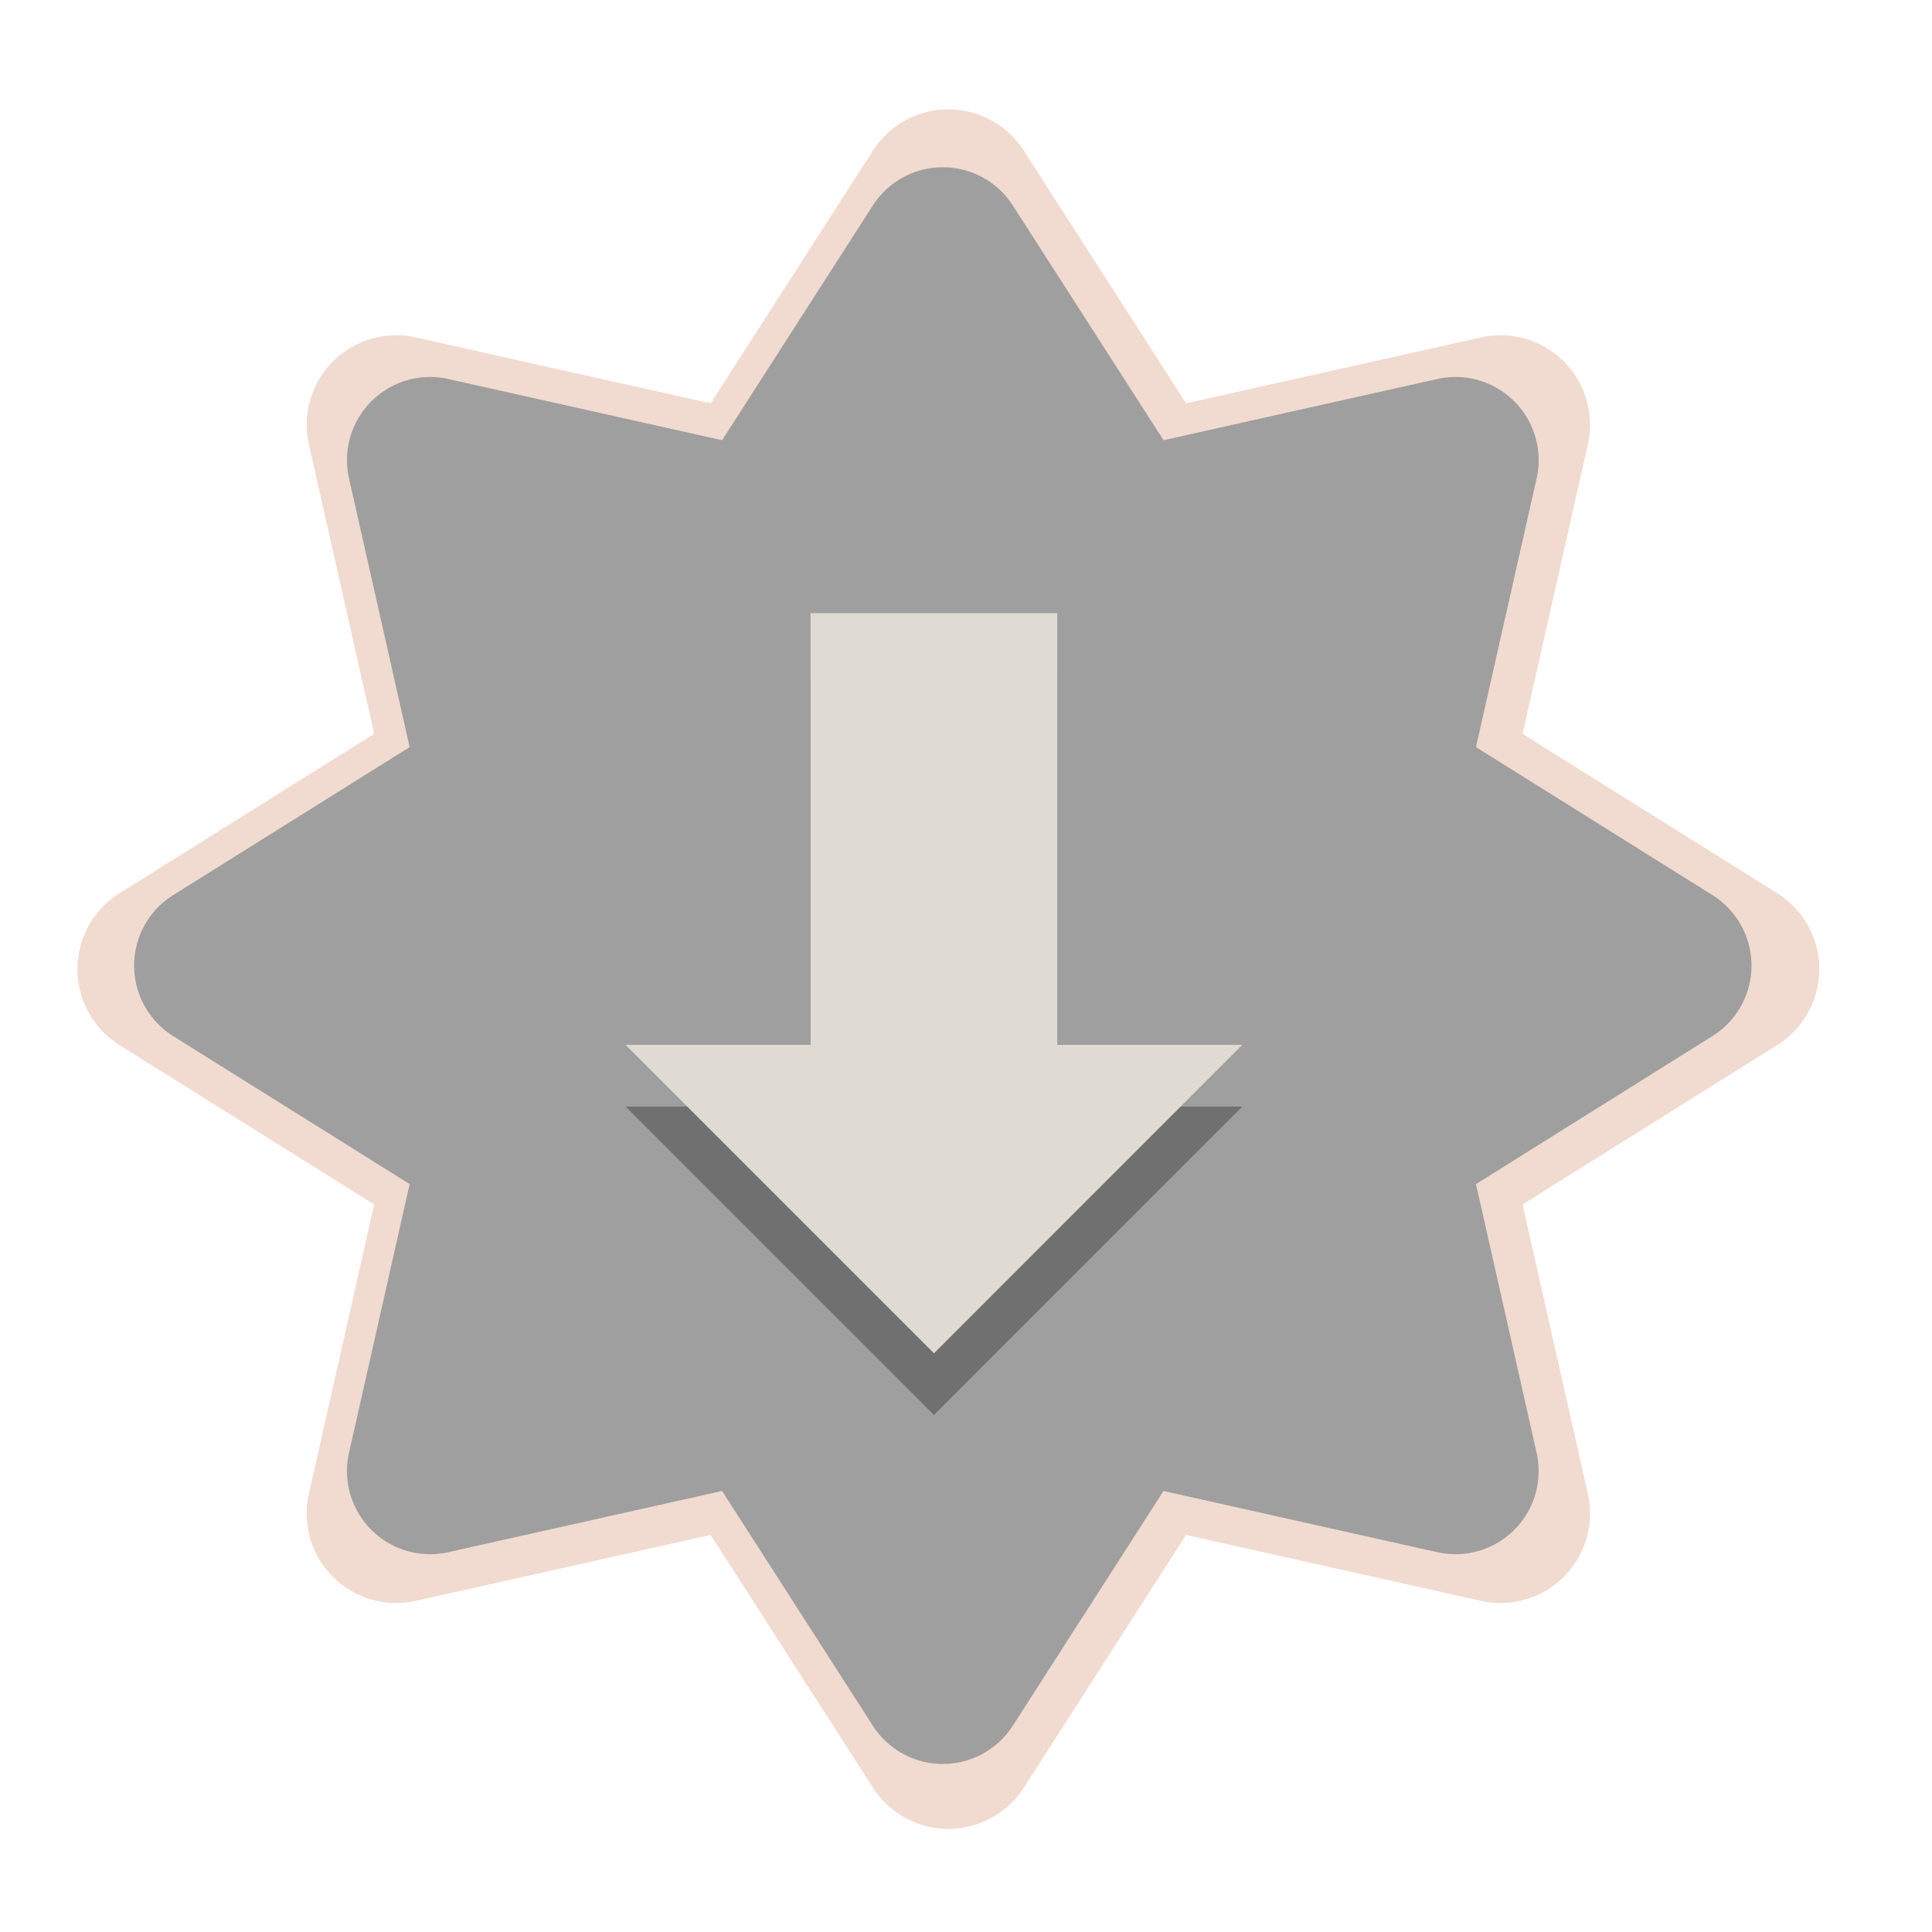 <?xml version="1.0" encoding="UTF-8" standalone="no"?>
<!-- Created with Inkscape (http://www.inkscape.org/) -->

<svg
   xmlns:dc="http://purl.org/dc/elements/1.1/"
   xmlns:cc="http://creativecommons.org/ns#"
   xmlns:rdf="http://www.w3.org/1999/02/22-rdf-syntax-ns#"
   xmlns:svg="http://www.w3.org/2000/svg"
   xmlns="http://www.w3.org/2000/svg"
   xmlns:sodipodi="http://sodipodi.sourceforge.net/DTD/sodipodi-0.dtd"
   xmlns:inkscape="http://www.inkscape.org/namespaces/inkscape"
   id="svg3200"
   height="24"
   width="24"
   version="1.0"
   inkscape:version="0.48.1 r9760"
   sodipodi:docname="2.svg">
  <defs
     id="defs11" />
  <sodipodi:namedview
     pagecolor="#ffffff"
     bordercolor="#666666"
     borderopacity="1"
     objecttolerance="10"
     gridtolerance="10"
     guidetolerance="10"
     inkscape:pageopacity="0"
     inkscape:pageshadow="2"
     inkscape:window-width="1175"
     inkscape:window-height="746"
     id="namedview9"
     showgrid="false"
     inkscape:zoom="13.208333"
     inkscape:cx="12"
     inkscape:cy="12.946372"
     inkscape:window-x="264"
     inkscape:window-y="73"
     inkscape:window-maximized="0"
     inkscape:current-layer="svg3200" />
  <path
     sodipodi:type="inkscape:offset"
     inkscape:radius="4.6734624"
     inkscape:original="M 64 -37.1875 L 53.78125 -21.25 L 35.1875 -25.40625 L 39.3125 -7.0625 L 23.21875 3 L 39.3125 13.0625 L 35.1875 31.40625 L 53.78125 27.25 L 64 43.1875 L 74.21875 27.25 L 92.8125 31.40625 L 88.6875 13.0625 L 104.78125 3 L 88.6875 -7.0625 L 92.8125 -25.40625 L 74.21875 -21.25 L 64 -37.1875 z M 64 -22.09375 C 70.602564 -14.217006 77.209936 -6.376741 83.8125 1.5 L 73.5 1.5 L 73.5 22.5 L 54.5 22.5 L 54.5 1.5 L 44.1875 1.5 C 50.790065 -6.376741 57.397436 -14.217006 64 -22.09375 z "
     style="color:#000000;fill:#ba4712;fill-opacity:1;fill-rule:nonzero;stroke:none;stroke-width:0.985;marker:none;visibility:visible;display:inline;overflow:visible;enable-background:accumulate;opacity:0.2"
     id="path3807-7"
     d="m 64,-41.875 a 4.674,4.674 0 0 0 -3.938,2.156 l -8.469,13.188 -15.375,-3.438 A 4.674,4.674 0 0 0 30.625,-24.375 L 34.031,-9.281 20.75,-0.969 a 4.674,4.674 0 0 0 0,7.938 L 34.031,15.281 30.625,30.375 a 4.674,4.674 0 0 0 5.594,5.594 l 15.375,-3.438 8.469,13.188 a 4.674,4.674 0 0 0 7.875,0 l 8.469,-13.188 15.375,3.438 A 4.674,4.674 0 0 0 97.375,30.375 L 93.969,15.281 107.25,6.969 a 4.674,4.674 0 0 0 0,-7.938 L 93.969,-9.281 97.375,-24.375 a 4.674,4.674 0 0 0 -5.594,-5.594 l -15.375,3.438 -8.469,-13.188 A 4.674,4.674 0 0 0 64,-41.875 z m 0,27.062 c 3.254,3.876 6.498,7.755 9.75,11.625 l -0.25,0 A 4.674,4.674 0 0 0 68.812,1.5 l 0,16.312 -9.625,0 0,-16.312 A 4.674,4.674 0 0 0 54.5,-3.188 l -0.25,0 c 3.252,-3.87 6.496,-7.749 9.75,-11.625 z"
     transform="matrix(0.238,0,0,-0.238,-3.451,12.753)" />
  <path
     transform="matrix(0.221,0,0,-0.221,-2.432,12.658)"
     d="m 64,-41.875 a 4.674,4.674 0 0 0 -3.938,2.156 l -8.469,13.188 -15.375,-3.438 A 4.674,4.674 0 0 0 30.625,-24.375 L 34.031,-9.281 20.75,-0.969 a 4.674,4.674 0 0 0 0,7.938 L 34.031,15.281 30.625,30.375 a 4.674,4.674 0 0 0 5.594,5.594 l 15.375,-3.438 8.469,13.188 a 4.674,4.674 0 0 0 7.875,0 l 8.469,-13.188 15.375,3.438 A 4.674,4.674 0 0 0 97.375,30.375 L 93.969,15.281 107.25,6.969 a 4.674,4.674 0 0 0 0,-7.938 L 93.969,-9.281 97.375,-24.375 a 4.674,4.674 0 0 0 -5.594,-5.594 l -15.375,3.438 -8.469,-13.188 A 4.674,4.674 0 0 0 64,-41.875 z m 0,27.062 c 3.254,3.876 6.498,7.755 9.75,11.625 l -0.25,0 A 4.674,4.674 0 0 0 68.812,1.5 l 0,16.312 -9.625,0 0,-16.312 A 4.674,4.674 0 0 0 54.5,-3.188 l -0.25,0 c 3.252,-3.87 6.496,-7.749 9.75,-11.625 z"
     id="path3798"
     style="color:#000000;fill:#9f9f9f;fill-opacity:1;fill-rule:nonzero;stroke:none;stroke-width:0.985;marker:none;visibility:visible;display:inline;overflow:visible;enable-background:accumulate"
     inkscape:original="M 64 -37.1875 L 53.78125 -21.25 L 35.1875 -25.40625 L 39.3125 -7.0625 L 23.21875 3 L 39.3125 13.0625 L 35.1875 31.40625 L 53.78125 27.25 L 64 43.1875 L 74.21875 27.25 L 92.8125 31.40625 L 88.6875 13.0625 L 104.78125 3 L 88.6875 -7.0625 L 92.8125 -25.40625 L 74.21875 -21.25 L 64 -37.1875 z M 64 -22.09375 C 70.602564 -14.217006 77.209936 -6.376741 83.8125 1.5 L 73.5 1.5 L 73.5 22.5 L 54.5 22.5 L 54.5 1.5 L 44.1875 1.5 C 50.790065 -6.376741 57.397436 -14.217006 64 -22.09375 z "
     inkscape:radius="4.6734624"
     sodipodi:type="inkscape:offset" />
  <path
     id="path2990"
     style="opacity:0.3;fill-rule:evenodd"
     d="M 15.432,13.746 11.602,17.577 7.771,13.746 H 10.069 V 8.383 h 3.065 v 5.363 h 2.298 z"
     inkscape:connector-curvature="0" />
  <path
     id="path2986"
     style="fill:#dfdbd2;fill-rule:evenodd"
     d="M 15.432,12.98 11.602,16.811 7.771,12.98 H 10.069 V 7.617 h 3.065 v 5.363 h 2.298 z"
     inkscape:connector-curvature="0" />
</svg>
